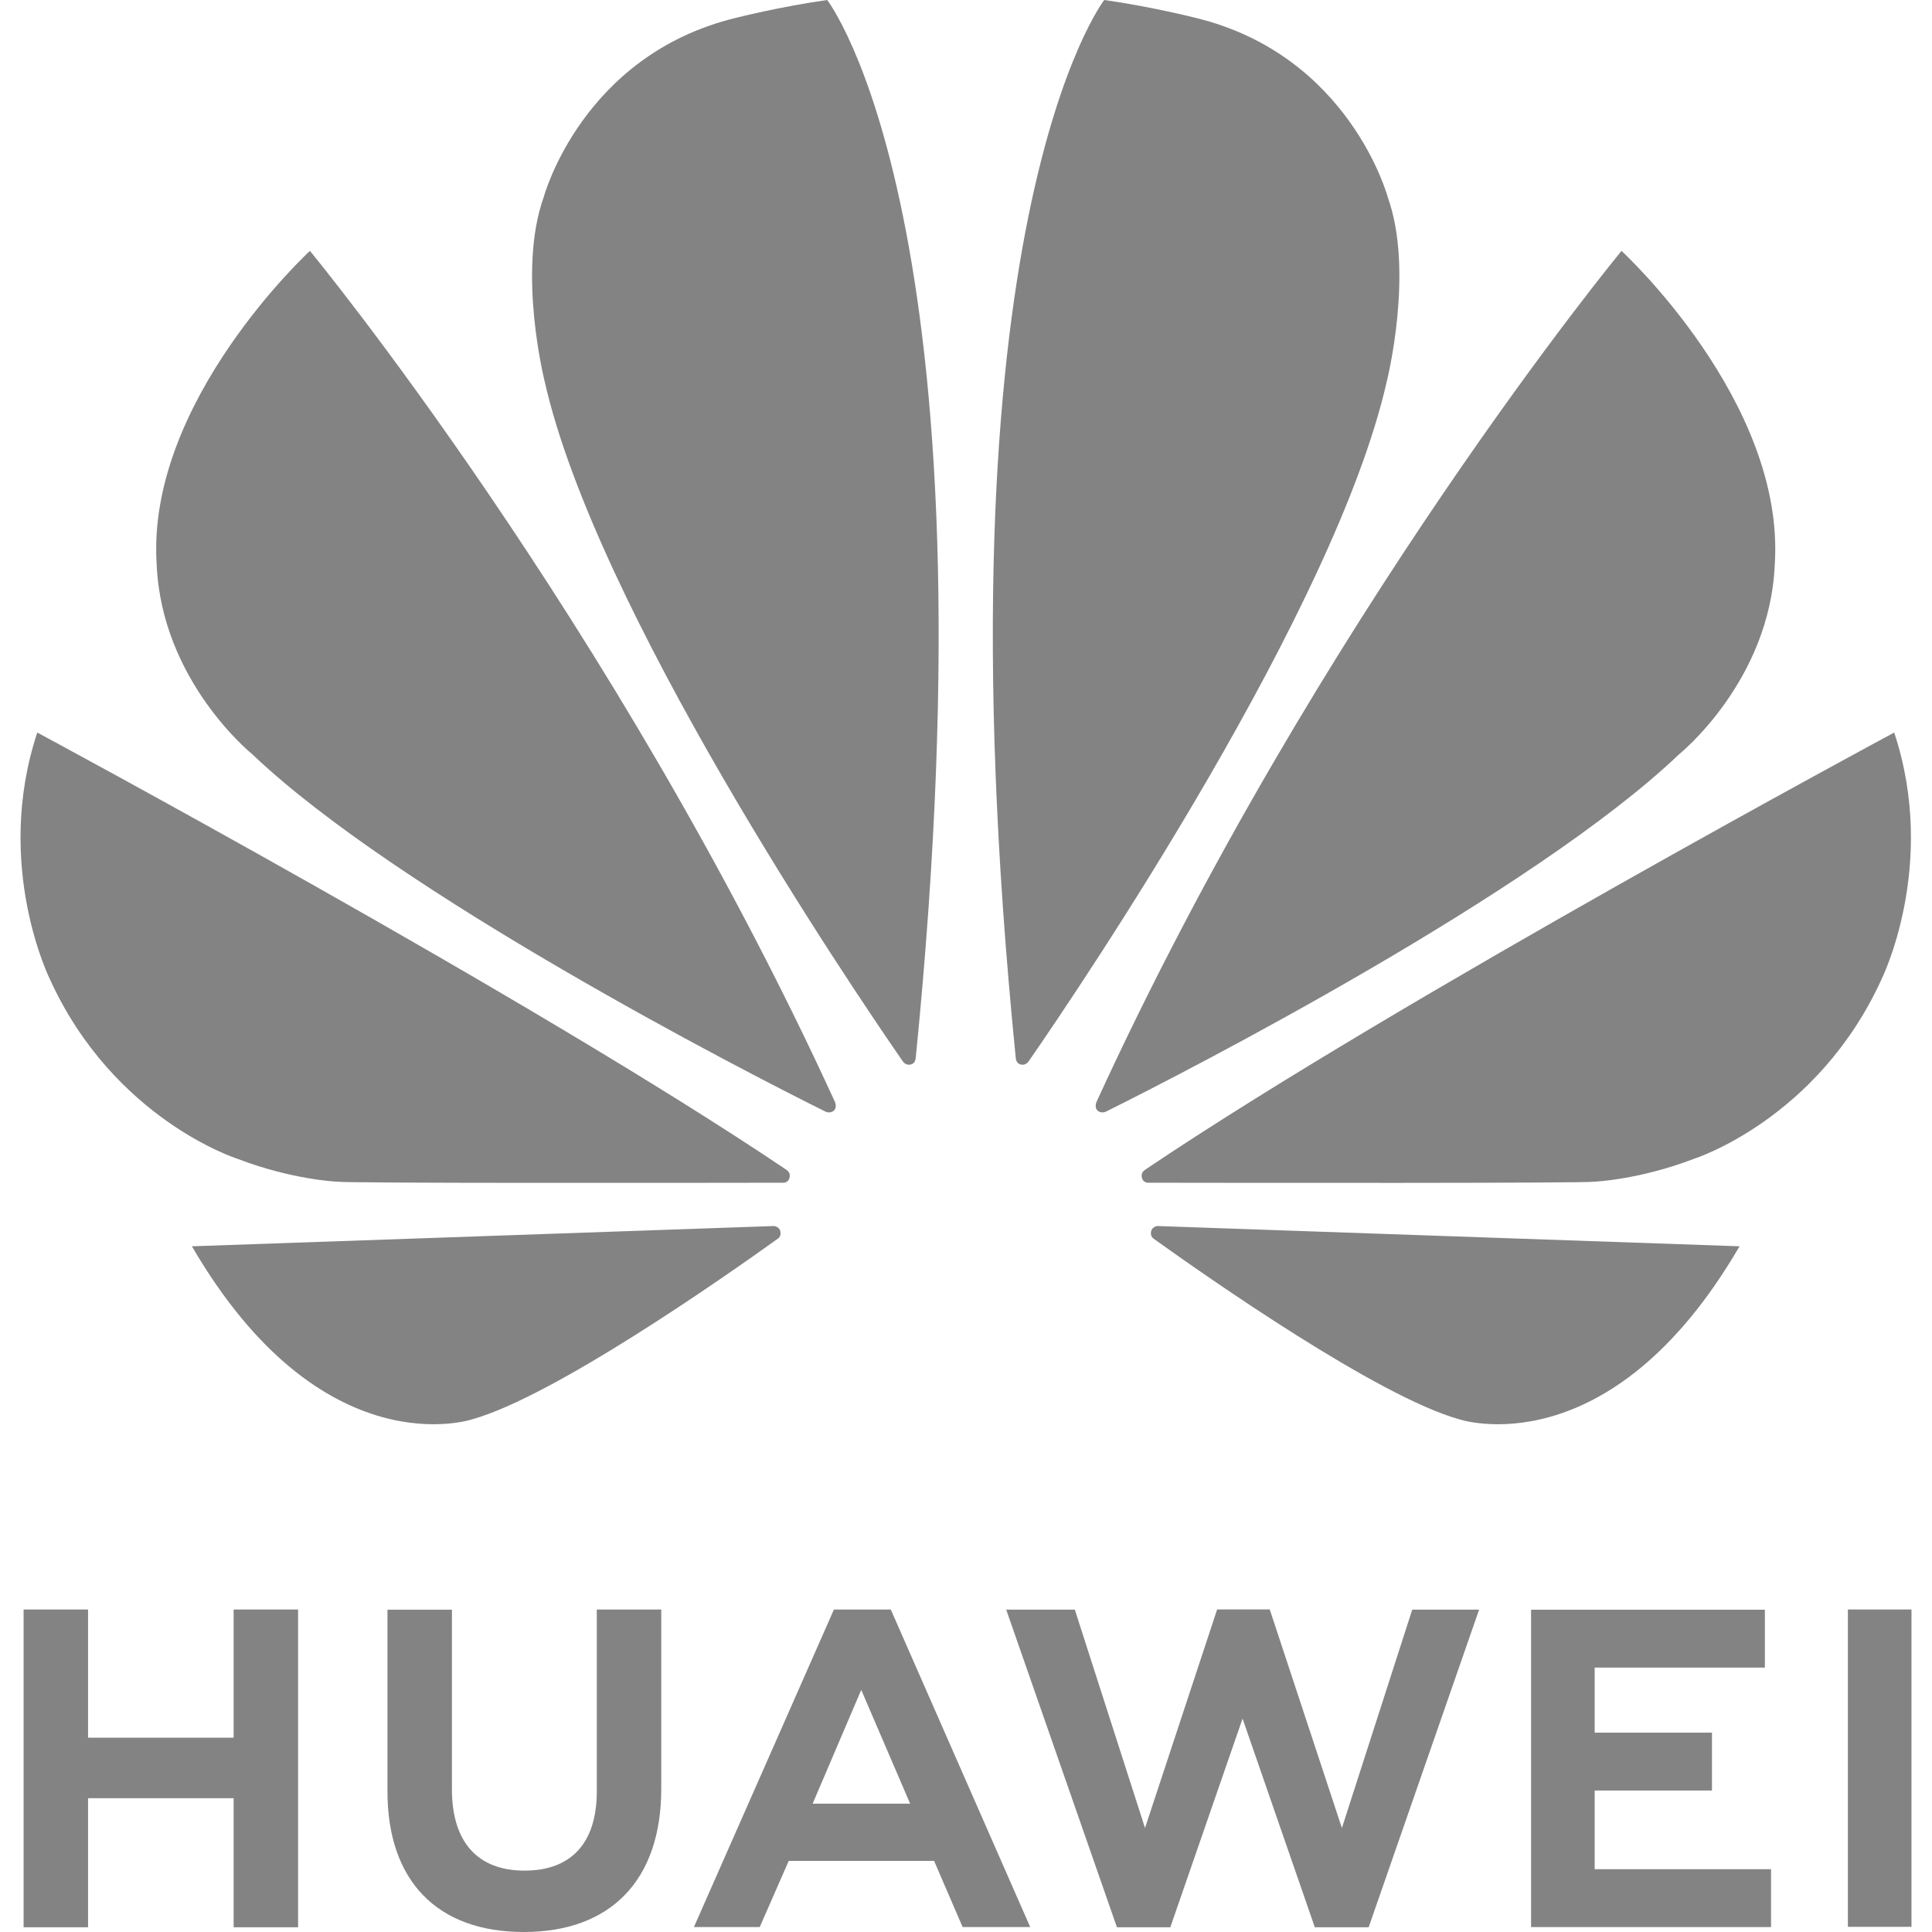 <!-- icon666.com - MILLIONS vector ICONS FREE --><svg xmlns="http://www.w3.org/2000/svg" xmlns:xlink="http://www.w3.org/1999/xlink" version="1.1" id="Capa_1" x="0px" y="0px" viewBox="0 0 512 512" style="enable-background:new 0 0 512 512;" xml:space="preserve"><g><polygon points="61.915,460.505 23.336,460.505 23.336,426.536 6.253,426.536 6.253,510.742 23.336,510.742 23.336,476.544 61.915,476.544 61.915,510.742 78.998,510.742 78.998,426.536 61.915,426.536 " fill="#000000" style="fill: rgb(132, 131, 131);"></polygon><path d="M158.158,474.735c0,13.689-6.796,20.999-19.139,20.999c-12.416,0-19.253-7.522-19.253-21.578v-47.569h-17.083v48.148 c0,23.683,13.159,37.265,36.107,37.265c23.169,0,36.45-13.836,36.45-37.967v-47.495h-17.083V474.735z" fill="#000000" style="fill: rgb(132, 131, 131);"></path><polygon points="355.617,484.438 336.495,426.517 322.553,426.517 303.439,484.438 284.839,426.574 266.654,426.574 295.999,510.748 310.145,510.748 329.291,455.445 348.438,510.748 362.706,510.748 391.977,426.574 374.258,426.574 " fill="#000000" style="fill: rgb(132, 131, 131);"></polygon><polygon points="422.605,474.504 453.687,474.504 453.687,459.167 422.605,459.167 422.605,441.929 467.71,441.929 467.71,426.592 405.751,426.592 405.751,510.692 469.342,510.692 469.342,495.355 422.605,495.355 " fill="#000000" style="fill: rgb(132, 131, 131);"></polygon><rect x="489.708" y="426.53" width="16.854" height="84.1" fill="#000000" style="fill: rgb(132, 131, 131);"></rect><path d="M247.546,493.164l7.562,17.523h17.907l-36.947-84.149H221l-37.102,84.149h17.442l7.677-17.523H247.546z M228.237,447.839 l12.955,30.144h-25.828L228.237,447.839z" fill="#000000" style="fill: rgb(132, 131, 131);"></path><path d="M470.338,149.502c2.782-43.115-40.618-83.015-40.618-83.015S349.258,163.95,290.61,291.964 c-0.302,0.669-0.416,1.787,0.277,2.382c0.473,0.392,1.354,0.669,2.252,0.22c21.977-10.907,113.363-57.97,151.852-94.689 C444.991,199.878,469.065,180.535,470.338,149.502 M367.76,52.227c0,0-10.067-37.567-50.881-47.487c0,0-11.756-2.986-24.245-4.74 c0,0-45.627,58.737-23.446,280.372c0.106,1.158,0.742,1.574,1.264,1.721c0.84,0.22,1.632-0.082,2.178-0.865 c14.627-21.137,81.335-120.028,94.885-180.168C367.515,101.06,374.857,71.953,367.76,52.227 M305.213,325.885 c-0.245,0.481-0.457,1.68,0.465,2.349c14.733,10.565,59.414,41.809,80.943,47.871c0,0,39.803,13.567,74.376-45.823 c0,0-115.688-4.03-154.16-5.368C306.306,324.89,305.523,325.265,305.213,325.885 M501.983,194.134 c0,0-130.886,70.289-198.548,115.883c-0.498,0.334-1.126,0.995-0.791,2.203c0.179,0.644,0.783,1.216,1.599,1.216 c24.221,0.041,115.941,0.155,118.249-0.277c0,0,11.853-0.465,26.513-6.094c0,0,32.616-10.369,49.56-47.414 C498.564,259.651,513.673,229.434,501.983,194.134 M208.419,310.018C140.765,264.423,9.879,194.134,9.879,194.134 c-11.698,35.299,3.41,65.516,3.41,65.516c16.944,37.045,49.56,47.414,49.56,47.414c14.66,5.629,26.513,6.094,26.513,6.094 c2.309,0.432,94.028,0.318,118.249,0.277c0.816,0,1.42-0.571,1.599-1.216C209.545,311.013,208.917,310.352,208.419,310.018 M205.017,324.914c-38.465,1.338-154.16,5.368-154.16,5.368c34.573,59.39,74.376,45.823,74.376,45.823 c21.529-6.061,66.21-37.306,80.943-47.871c0.93-0.669,0.71-1.868,0.465-2.349C206.331,325.265,205.548,324.89,205.017,324.914 M194.975,4.74c-40.814,9.92-50.881,47.487-50.881,47.487c-7.097,19.726,0.245,48.833,0.245,48.833 c13.55,60.14,80.258,159.031,94.885,180.168c0.547,0.783,1.346,1.085,2.178,0.865c0.53-0.147,1.158-0.563,1.273-1.721 C264.848,58.737,219.22,0,219.22,0C206.73,1.754,194.975,4.74,194.975,4.74 M82.134,66.487c0,0-43.392,39.901-40.618,83.015 c1.272,31.033,25.338,50.375,25.338,50.375c38.505,36.719,129.882,83.782,151.86,94.689c0.906,0.449,1.77,0.171,2.252-0.22 c0.702-0.596,0.579-1.713,0.277-2.382C162.596,163.95,82.134,66.487,82.134,66.487" fill="#000000" style="fill: rgb(132, 131, 131);"></path></g></svg>